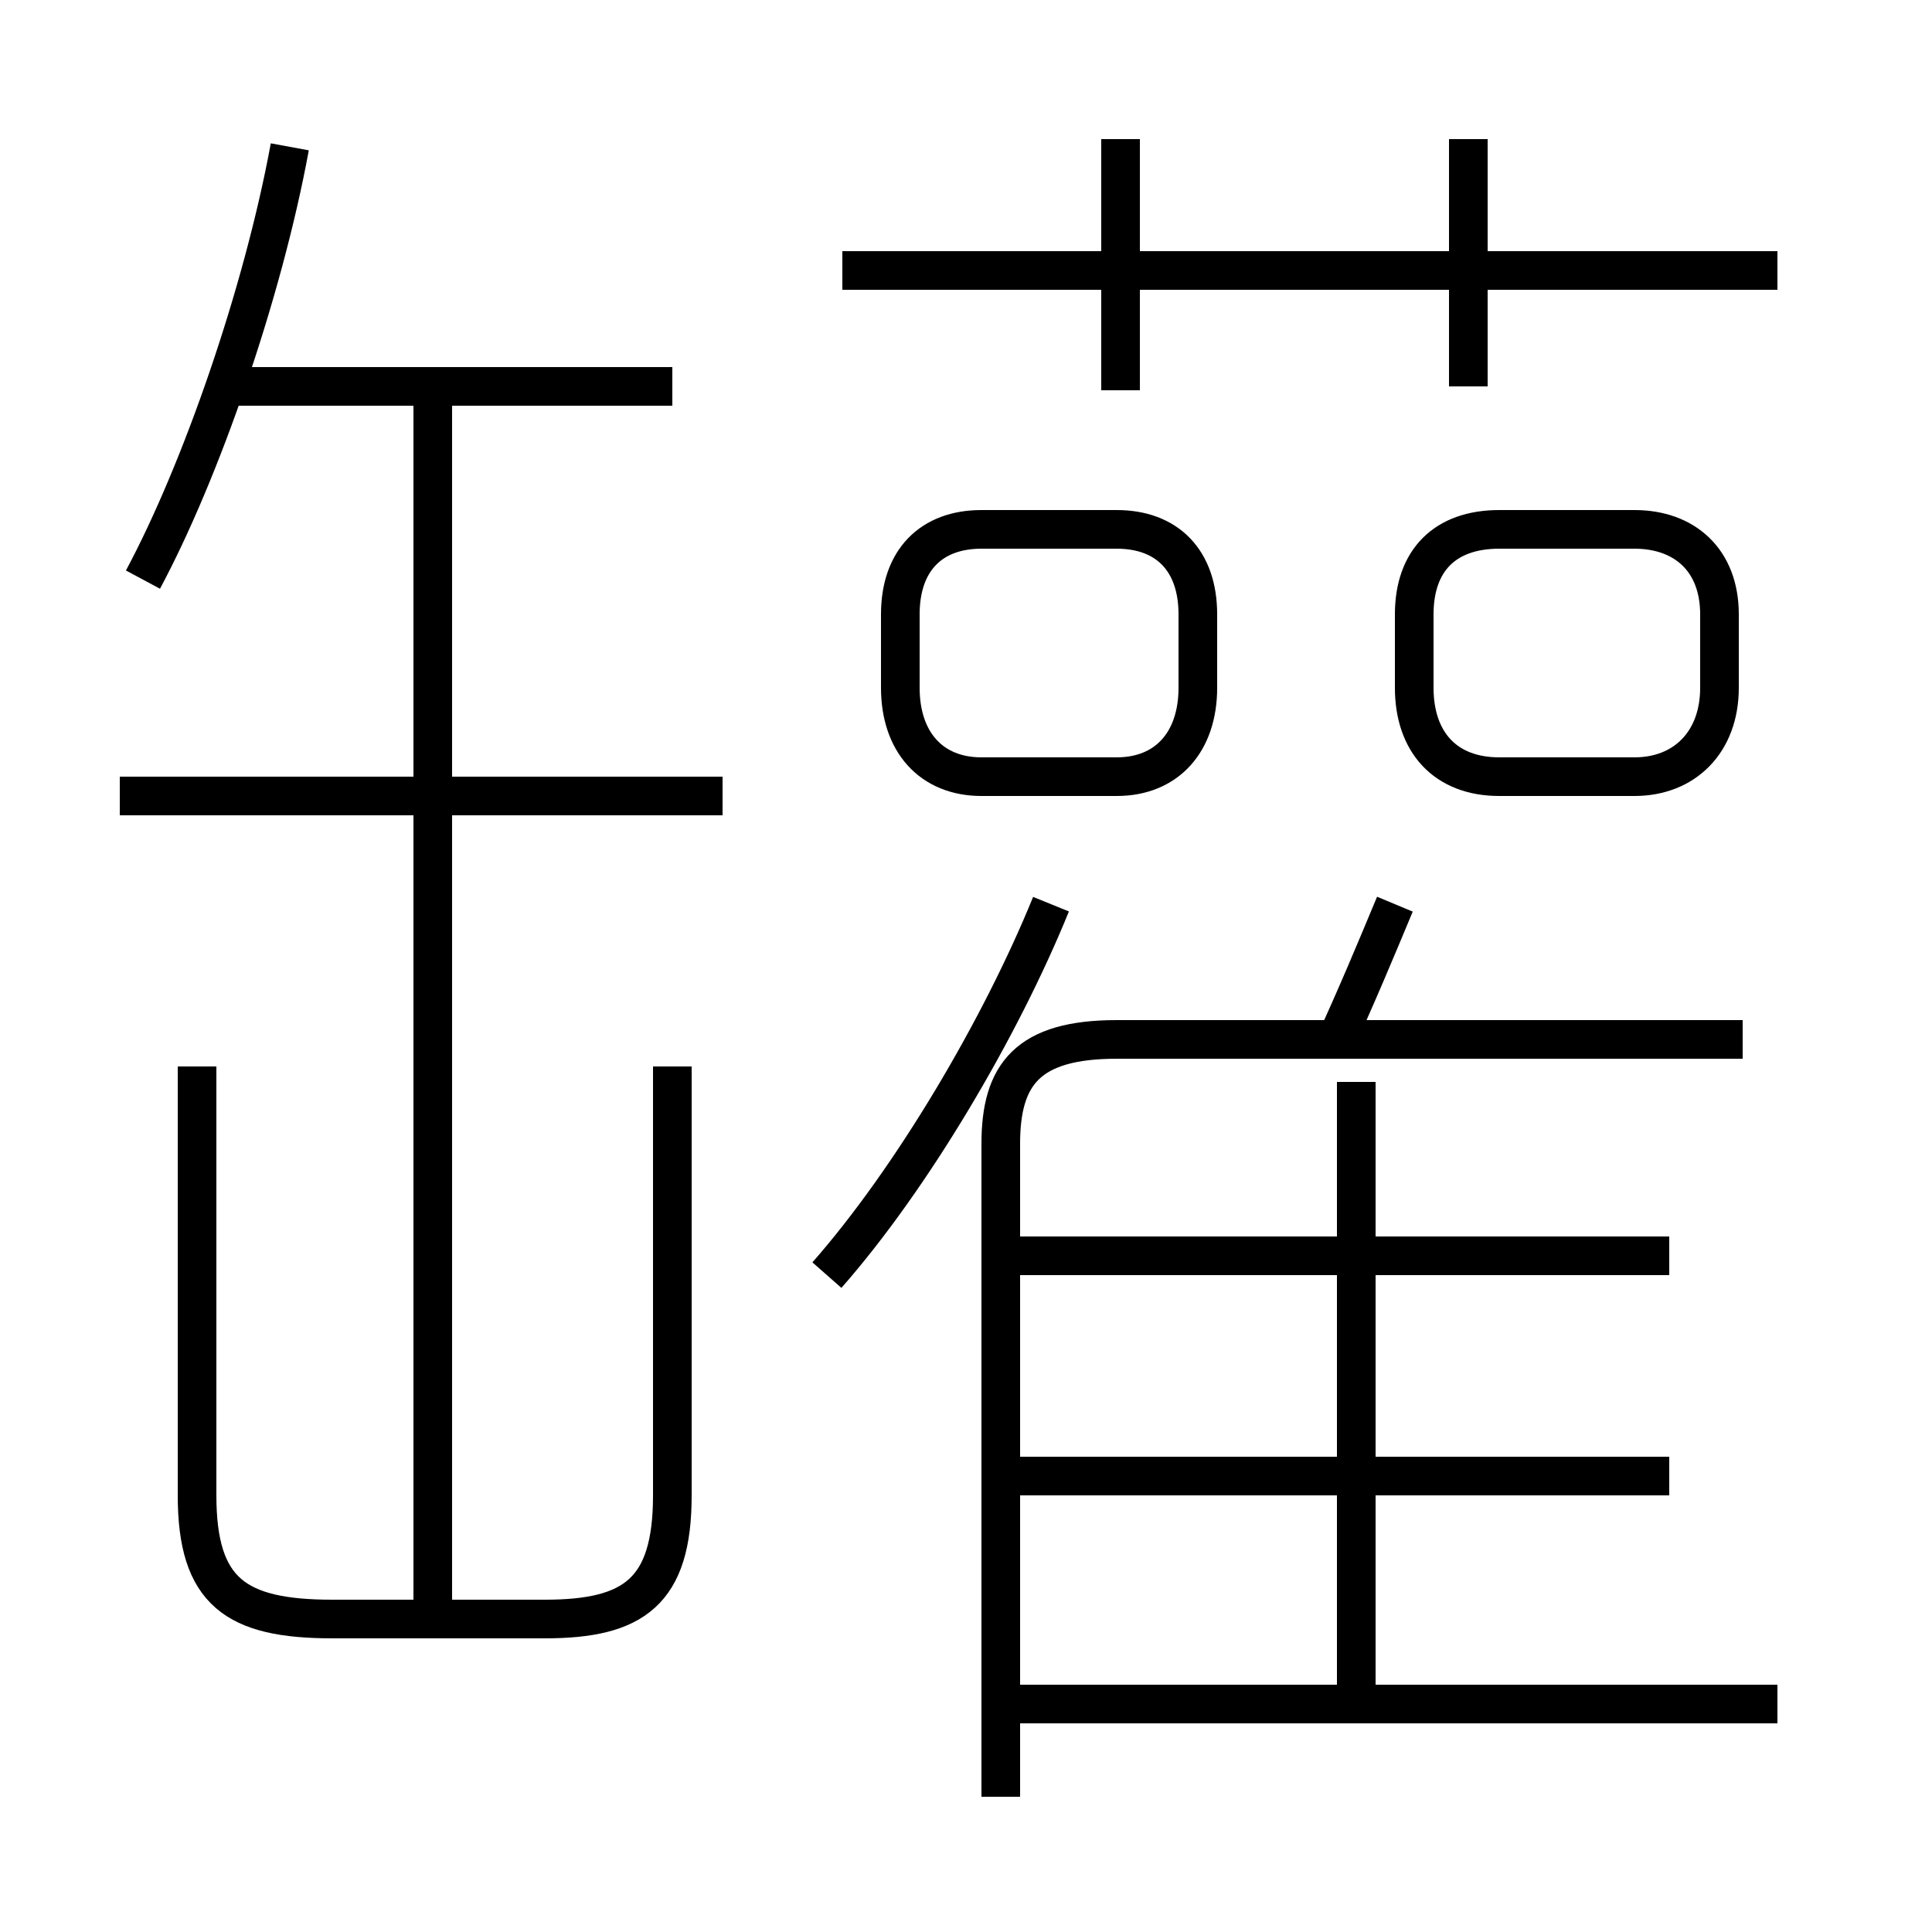 <?xml version='1.0' encoding='utf8'?>
<svg viewBox="0.0 -44.0 50.0 50.0" version="1.1" xmlns="http://www.w3.org/2000/svg">
<rect x="0.0" y="-44.0" width="50.0" height="50.0" fill="#808080" stroke="none"/>
<rect x="-1000" y="-1000" width="2000" height="2000" stroke="white" fill="white"/>
<g style="fill:none; stroke:#000000;  stroke-width:1">
<path d="M 3.7 29.0 C 5.2 31.8 6.8 36.4 7.5 40.2 M 17.4 34.0 L 6.0 34.0 M 18.7 23.4 L 3.1 23.4 M 11.2 2.3 L 11.2 33.7 M 5.1 16.4 L 5.1 5.3 C 5.1 2.8 6.1 2.1 8.6 2.1 L 14.1 2.1 C 16.4 2.1 17.4 2.8 17.4 5.3 L 17.4 16.4 M 46.0 37.0 L 21.8 37.0 M 29.0 33.9 L 29.0 40.4 M 38.0 34.0 L 38.0 40.4 M 31.0 26.2 L 31.0 28.1 C 31.0 29.5 30.2 30.3 28.9 30.3 L 25.4 30.3 C 24.1 30.3 23.3 29.5 23.3 28.1 L 23.3 26.2 C 23.3 24.8 24.1 23.9 25.4 23.9 L 28.9 23.9 C 30.2 23.9 31.0 24.8 31.0 26.2 Z M 36.6 28.1 L 36.6 26.2 C 36.6 24.8 37.4 23.9 38.8 23.9 L 42.3 23.9 C 43.6 23.9 44.5 24.8 44.5 26.2 L 44.5 28.1 C 44.5 29.5 43.6 30.3 42.3 30.3 L 38.8 30.3 C 37.4 30.3 36.6 29.5 36.6 28.1 Z M 21.4 11.0 C 23.6 13.5 25.9 17.4 27.2 20.6 M 25.9 -2.5 L 25.9 14.4 C 25.9 16.2 26.6 17.1 28.9 17.1 L 45.1 17.1 M 34.5 16.9 C 35.1 18.2 35.6 19.4 36.1 20.6 M 35.1 -0.3 L 35.1 16.0 M 43.2 11.5 L 25.9 11.5 M 43.2 5.8 L 25.9 5.8 M 46.0 -0.1 L 26.4 -0.1 " transform="scale(1, -1)" />
</g>
</svg>